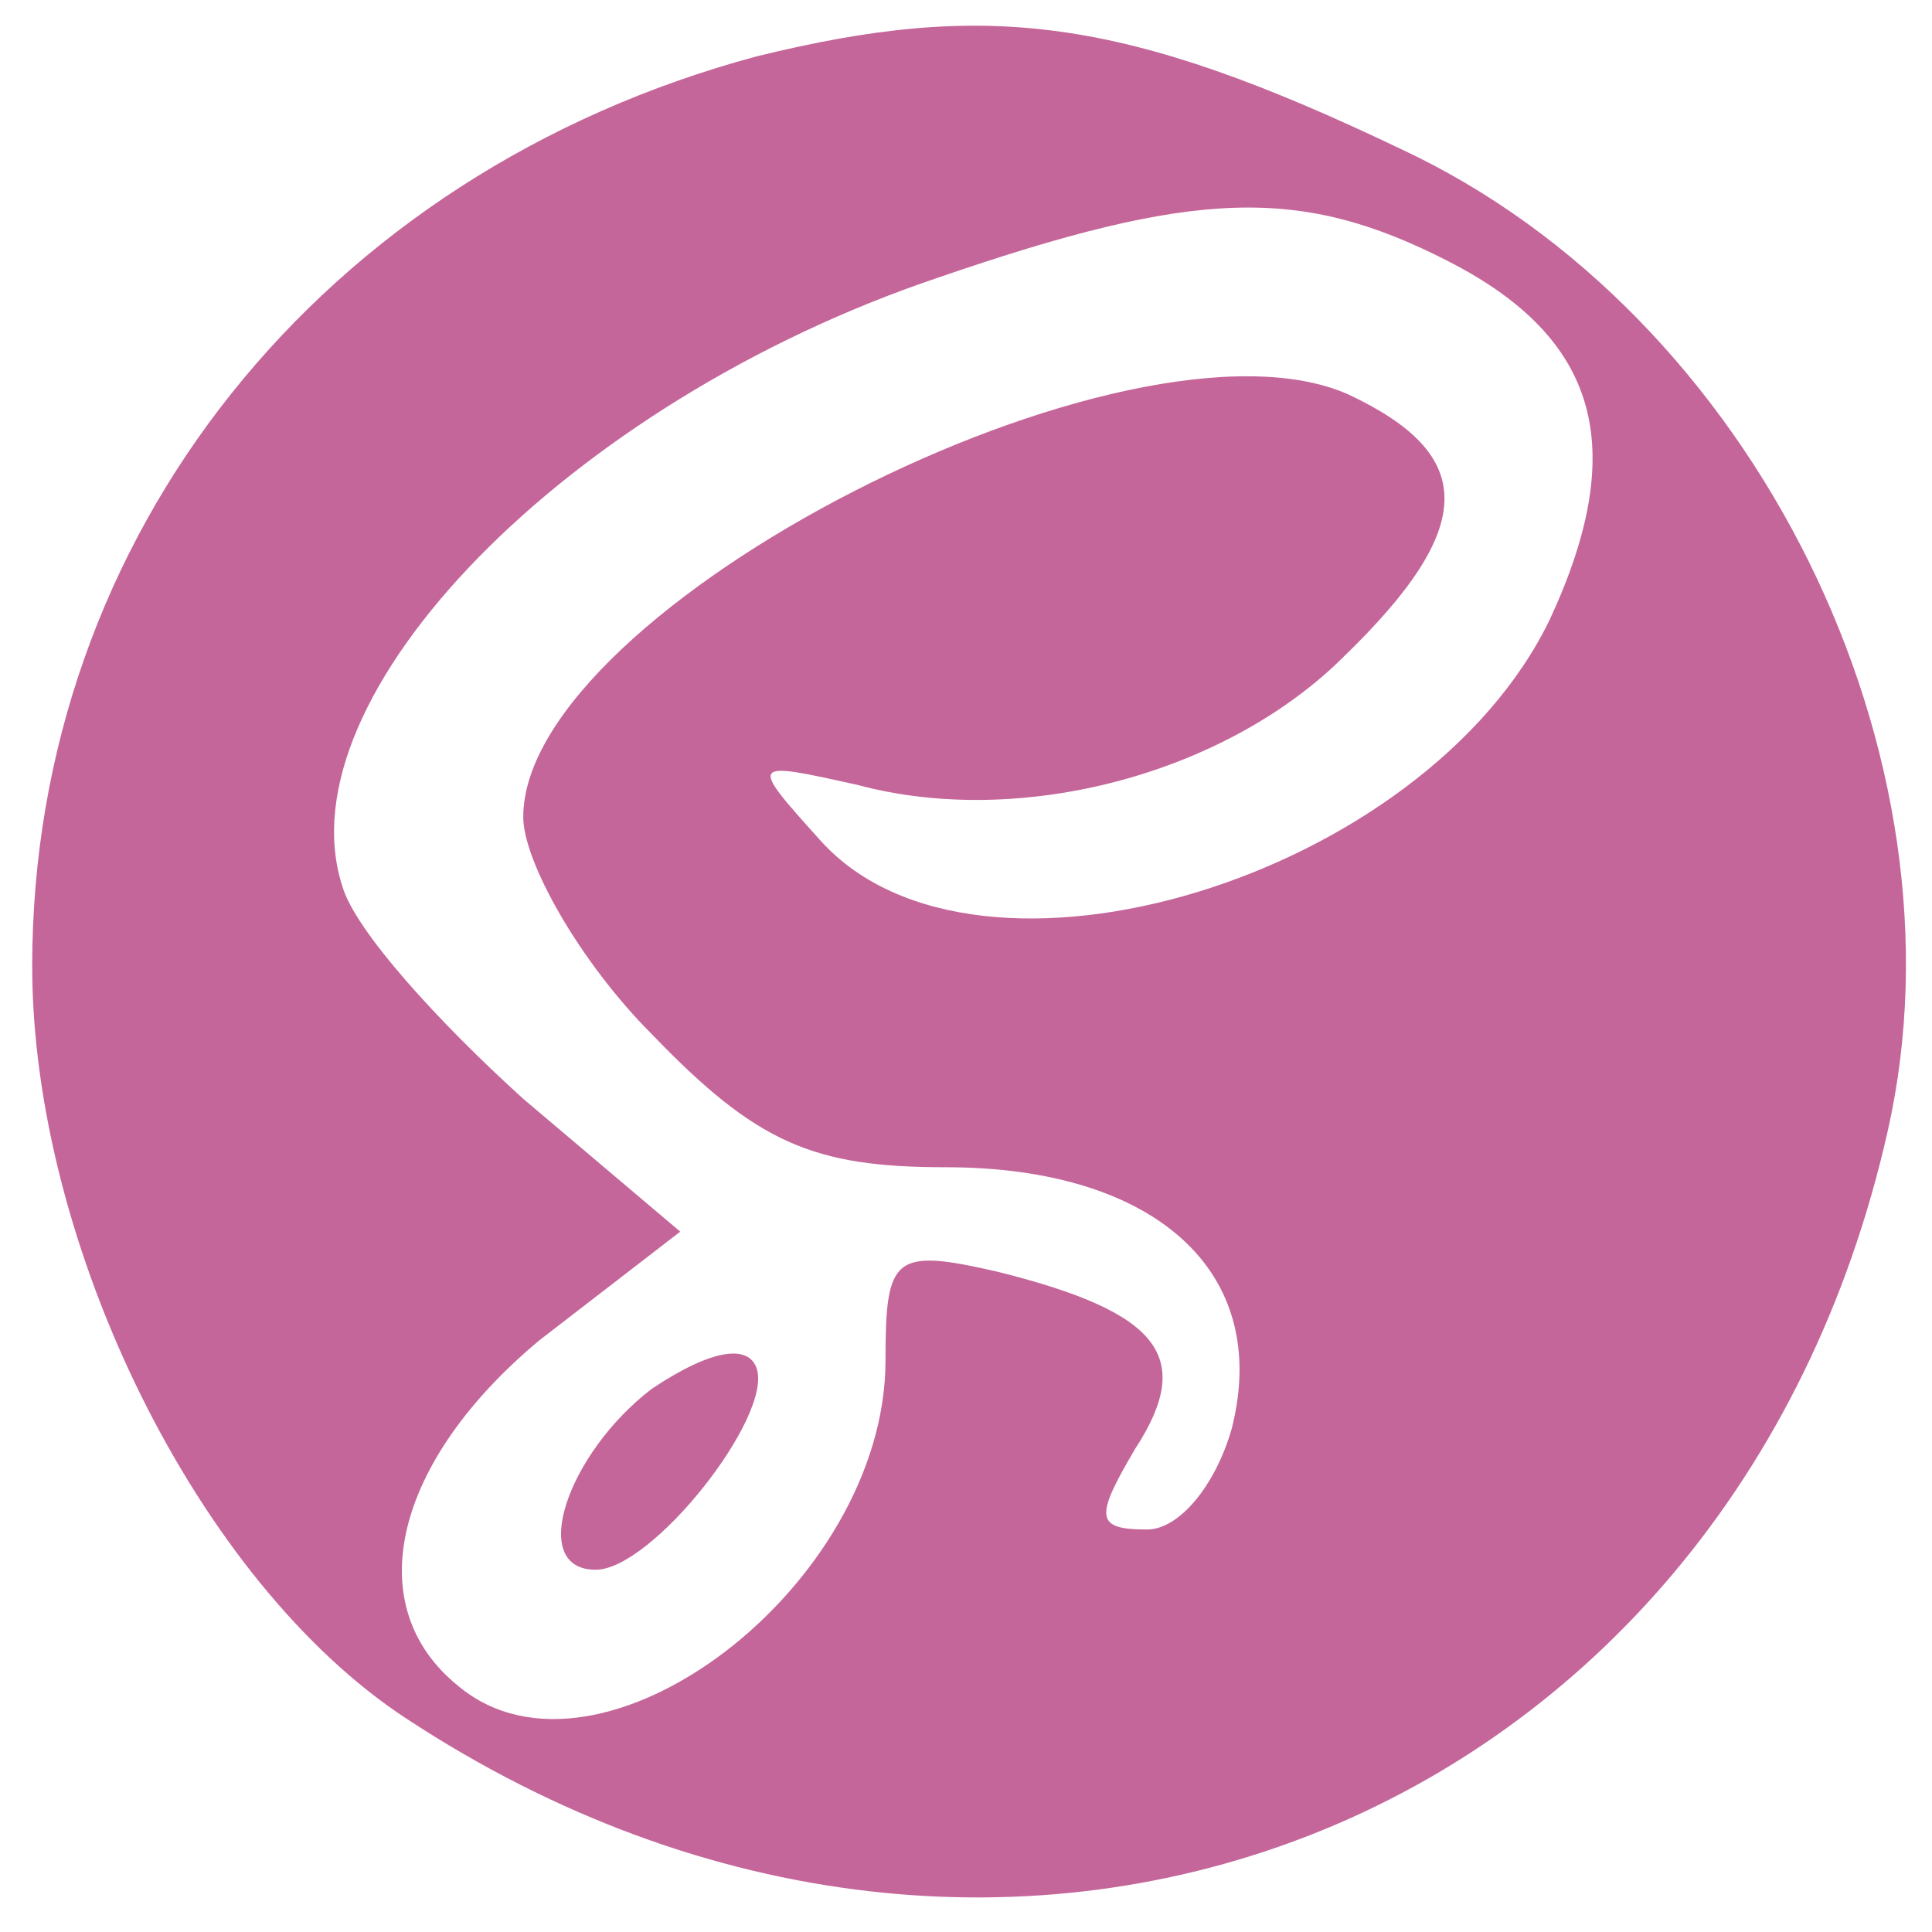 <?xml version="1.0" standalone="no"?>
<!DOCTYPE svg PUBLIC "-//W3C//DTD SVG 20010904//EN"
 "http://www.w3.org/TR/2001/REC-SVG-20010904/DTD/svg10.dtd">
<svg version="1.0" xmlns="http://www.w3.org/2000/svg"
 width="48pt" height="48pt" viewBox="0 0 48 48"
 preserveAspectRatio="xMidYMid meet">

<g transform="translate(0,48) scale(0.1,-0.1)"
fill="#c5669a" stroke="none">
<path d="M188 466 c-108 -29 -180 -119 -180 -226 0 -69 41 -153 93 -187 149
-98 329 -27 368 146 21 93 -33 203 -121 244 -69 33 -103 37 -160 23z m172 -51
c37 -19 45 -46 25 -89 -31 -64 -142 -98 -181 -55 -18 20 -18 20 9 14 41 -11
92 3 121 32 33 32 33 50 1 65 -54 24 -205 -53 -205 -105 0 -11 14 -36 32 -54
26 -27 40 -33 73 -33 52 0 81 -26 71 -65 -4 -14 -13 -25 -21 -25 -13 0 -13 3
-3 20 15 23 6 34 -34 44 -26 6 -28 4 -28 -22 0 -56 -71 -110 -106 -81 -25 20
-16 56 20 86 l35 27 -39 33 c-21 19 -42 42 -45 53 -15 47 56 120 148 151 64
22 90 23 127 4z"/>
<path d="M162 135 c-21 -16 -31 -45 -14 -45 14 0 44 38 40 50 -2 6 -11 5 -26
-5z"/>
</g>
</svg>
